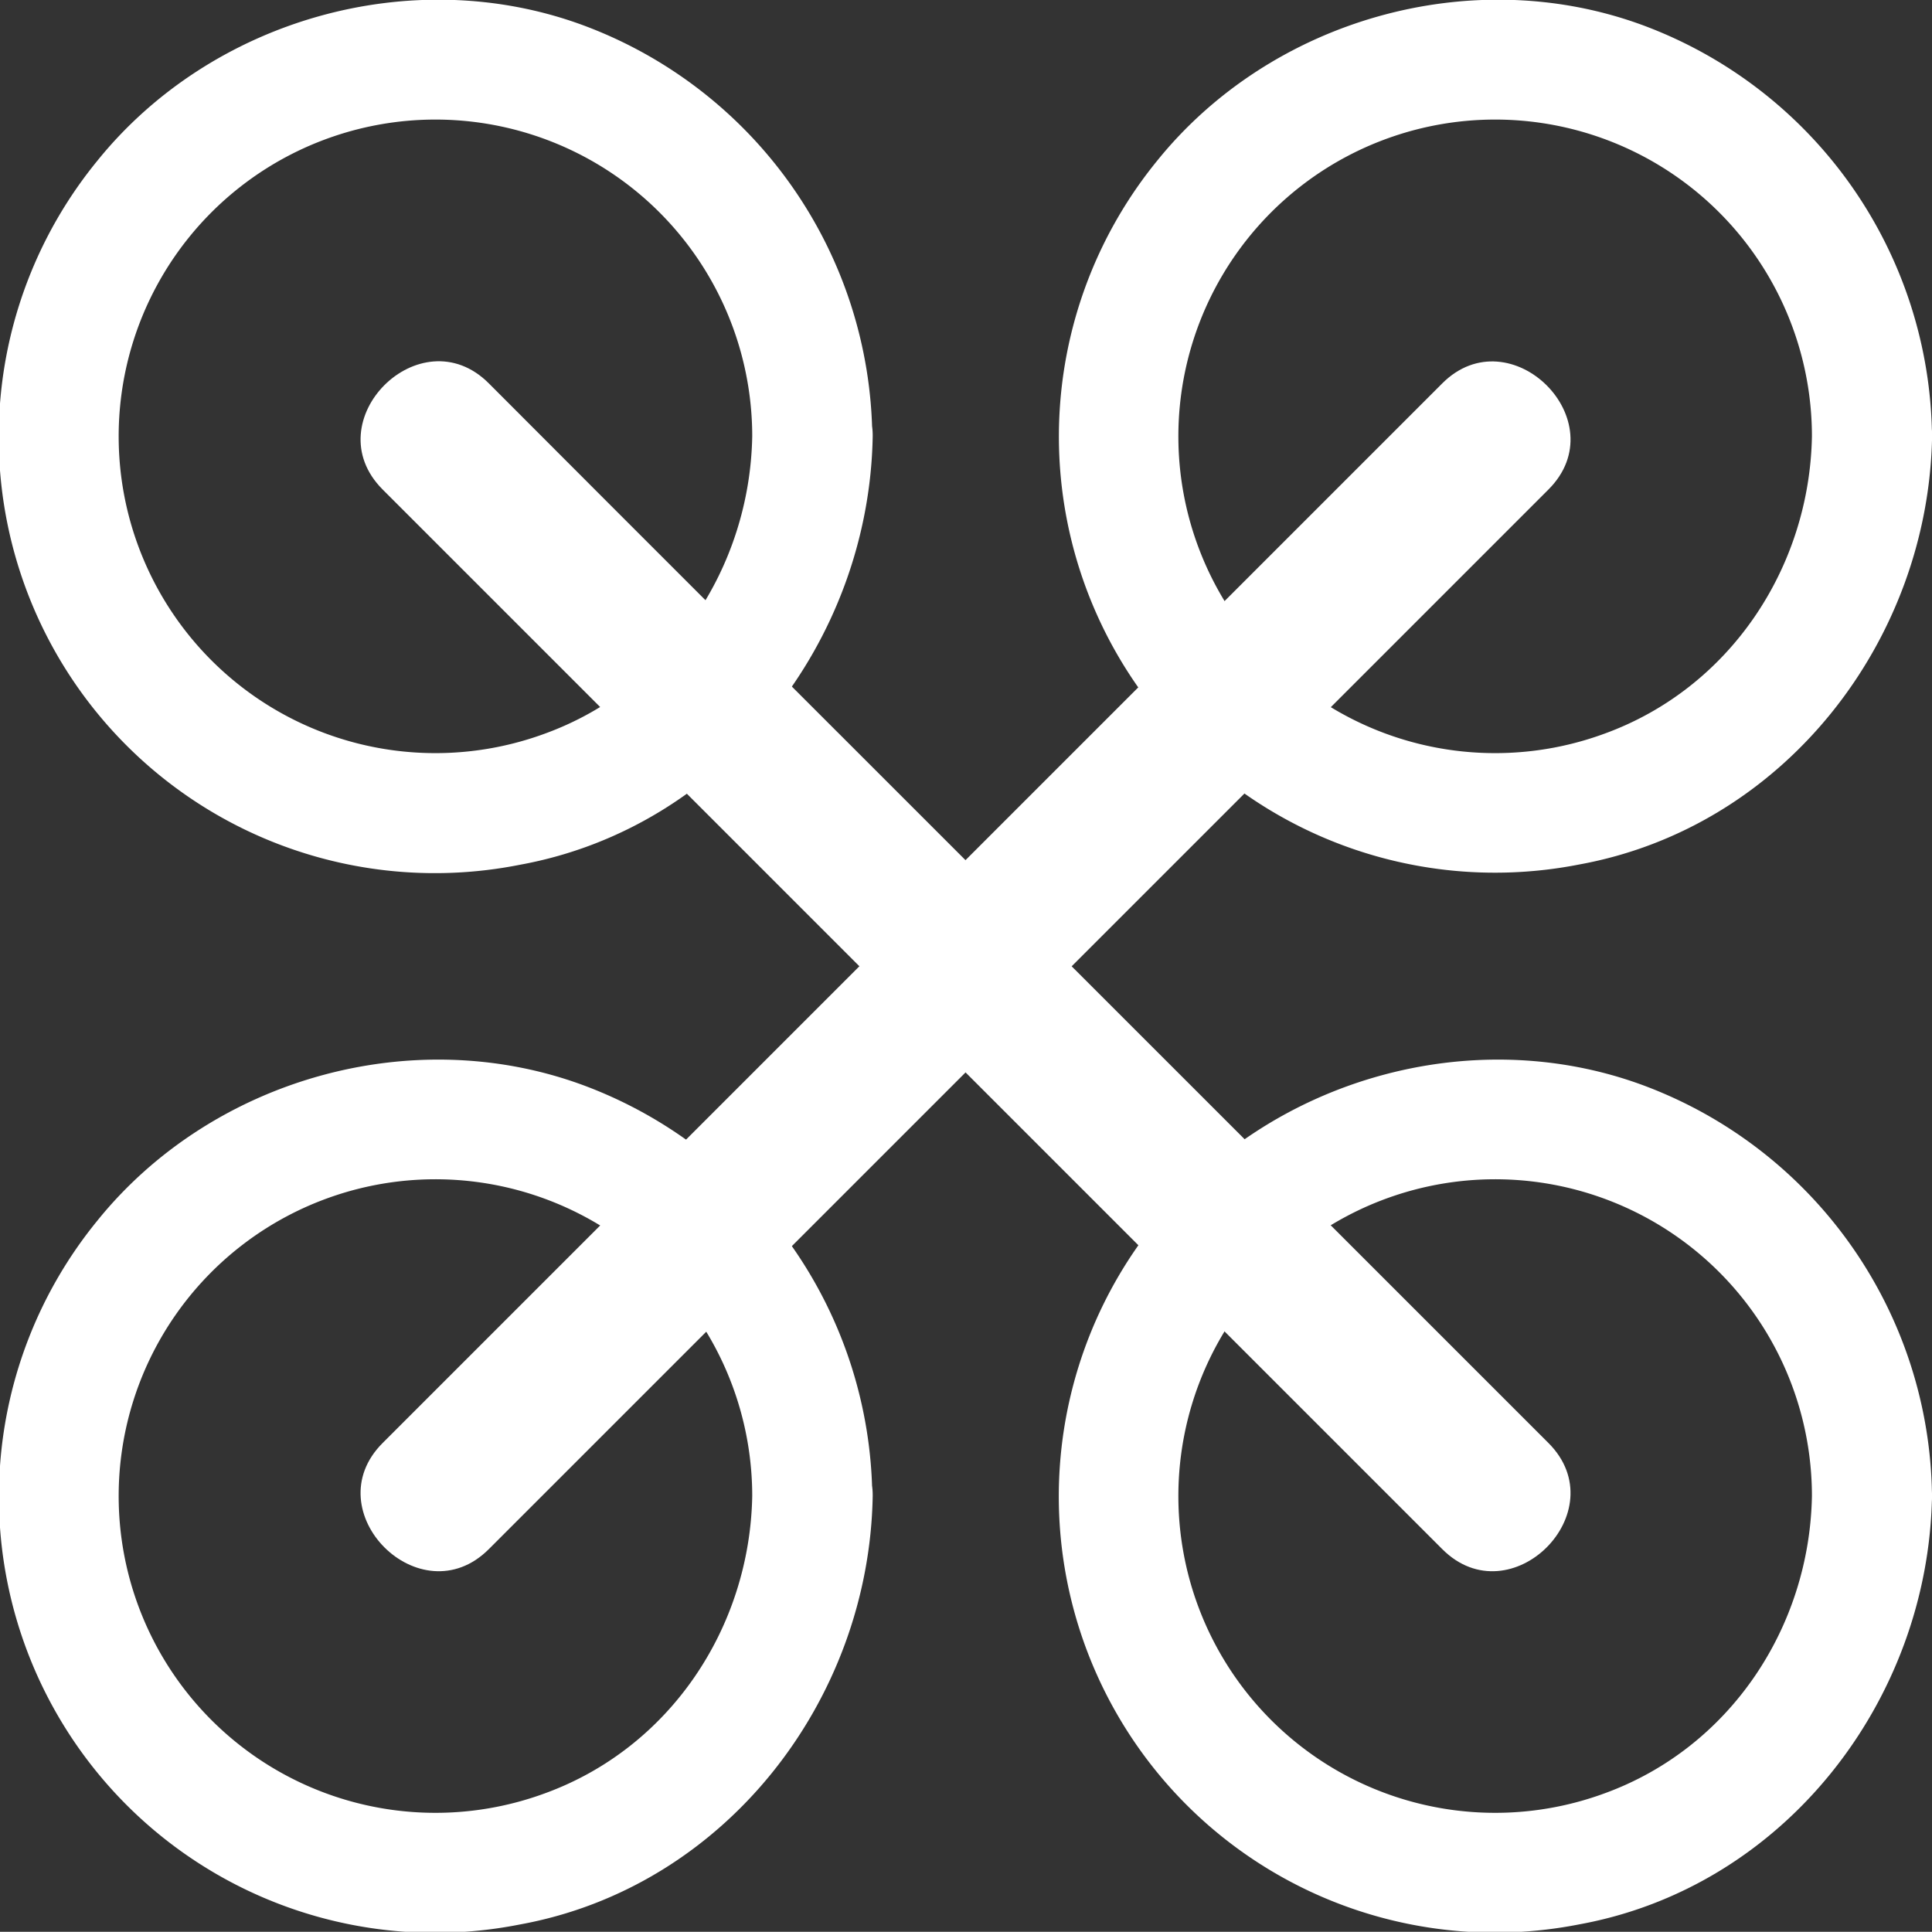 <svg id="Layer_1" data-name="Layer 1" xmlns="http://www.w3.org/2000/svg" viewBox="0 0 193.09 193.07"><rect x="0" y="0" width="193.09" height="193.07" fill="#333333" stroke="none"/><defs><style>.cls-1{fill:#fff;}</style></defs><title>hardware-white</title><path class="cls-1" d="M138.23,104.09c-.24,13.13-8.21,25.16-20.72,29.71a31.66,31.66,0,1,1,20.72-29.71c.14,7.71,12.14,7.74,12,0A44.31,44.31,0,0,0,121.32,63c-17.12-6.31-37.16-.58-48.56,13.57A43.59,43.59,0,0,0,115,146.91c20.51-3.73,34.91-22.37,35.27-42.81C150.37,96.37,138.37,96.37,138.23,104.09Z" transform="translate(-63.05 -60.48)"/><path class="cls-1" d="M244.14,104.09c-.24,13.13-8.21,25.16-20.72,29.71a31.66,31.66,0,1,1,20.72-29.71c.14,7.71,12.14,7.74,12,0A44.31,44.31,0,0,0,227.24,63c-17.12-6.31-37.16-.58-48.56,13.57a43.59,43.59,0,0,0,42.2,70.31c20.51-3.73,34.91-22.37,35.27-42.81C256.28,96.37,244.28,96.37,244.14,104.09Z" transform="translate(-63.05 -60.48)"/><path class="cls-1" d="M138.23,210c-.24,13.13-8.21,25.16-20.72,29.71A31.66,31.66,0,1,1,138.23,210c.14,7.71,12.14,7.74,12,0a44.31,44.31,0,0,0-28.91-41.07c-17.12-6.31-37.16-.58-48.56,13.57A43.59,43.59,0,0,0,115,252.82c20.51-3.73,34.91-22.37,35.27-42.81C150.37,202.28,138.37,202.28,138.23,210Z" transform="translate(-63.05 -60.48)"/><path class="cls-1" d="M244.14,210c-.24,13.13-8.21,25.16-20.72,29.71A31.66,31.66,0,1,1,244.14,210c.14,7.71,12.14,7.74,12,0a44.31,44.31,0,0,0-28.91-41.07c-17.12-6.31-37.16-.58-48.56,13.57a43.59,43.59,0,0,0,42.2,70.31c20.51-3.73,34.91-22.37,35.27-42.81C256.28,202.28,244.28,202.28,244.14,210Z" transform="translate(-63.05 -60.48)"/><path class="cls-1" d="M101.29,109.4l92.79,92.79,13.12,13.12c6.83,6.83,17.44-3.77,10.61-10.61L125,111.91,111.9,98.79c-6.83-6.83-17.44,3.77-10.61,10.61Z" transform="translate(-63.05 -60.48)"/><path class="cls-1" d="M111.9,215.31l92.79-92.79,13.12-13.12C224.65,102.56,214,92,207.2,98.79l-92.79,92.79L101.29,204.7c-6.83,6.83,3.77,17.44,10.61,10.61Z" transform="translate(-63.05 -60.48)"/></svg>